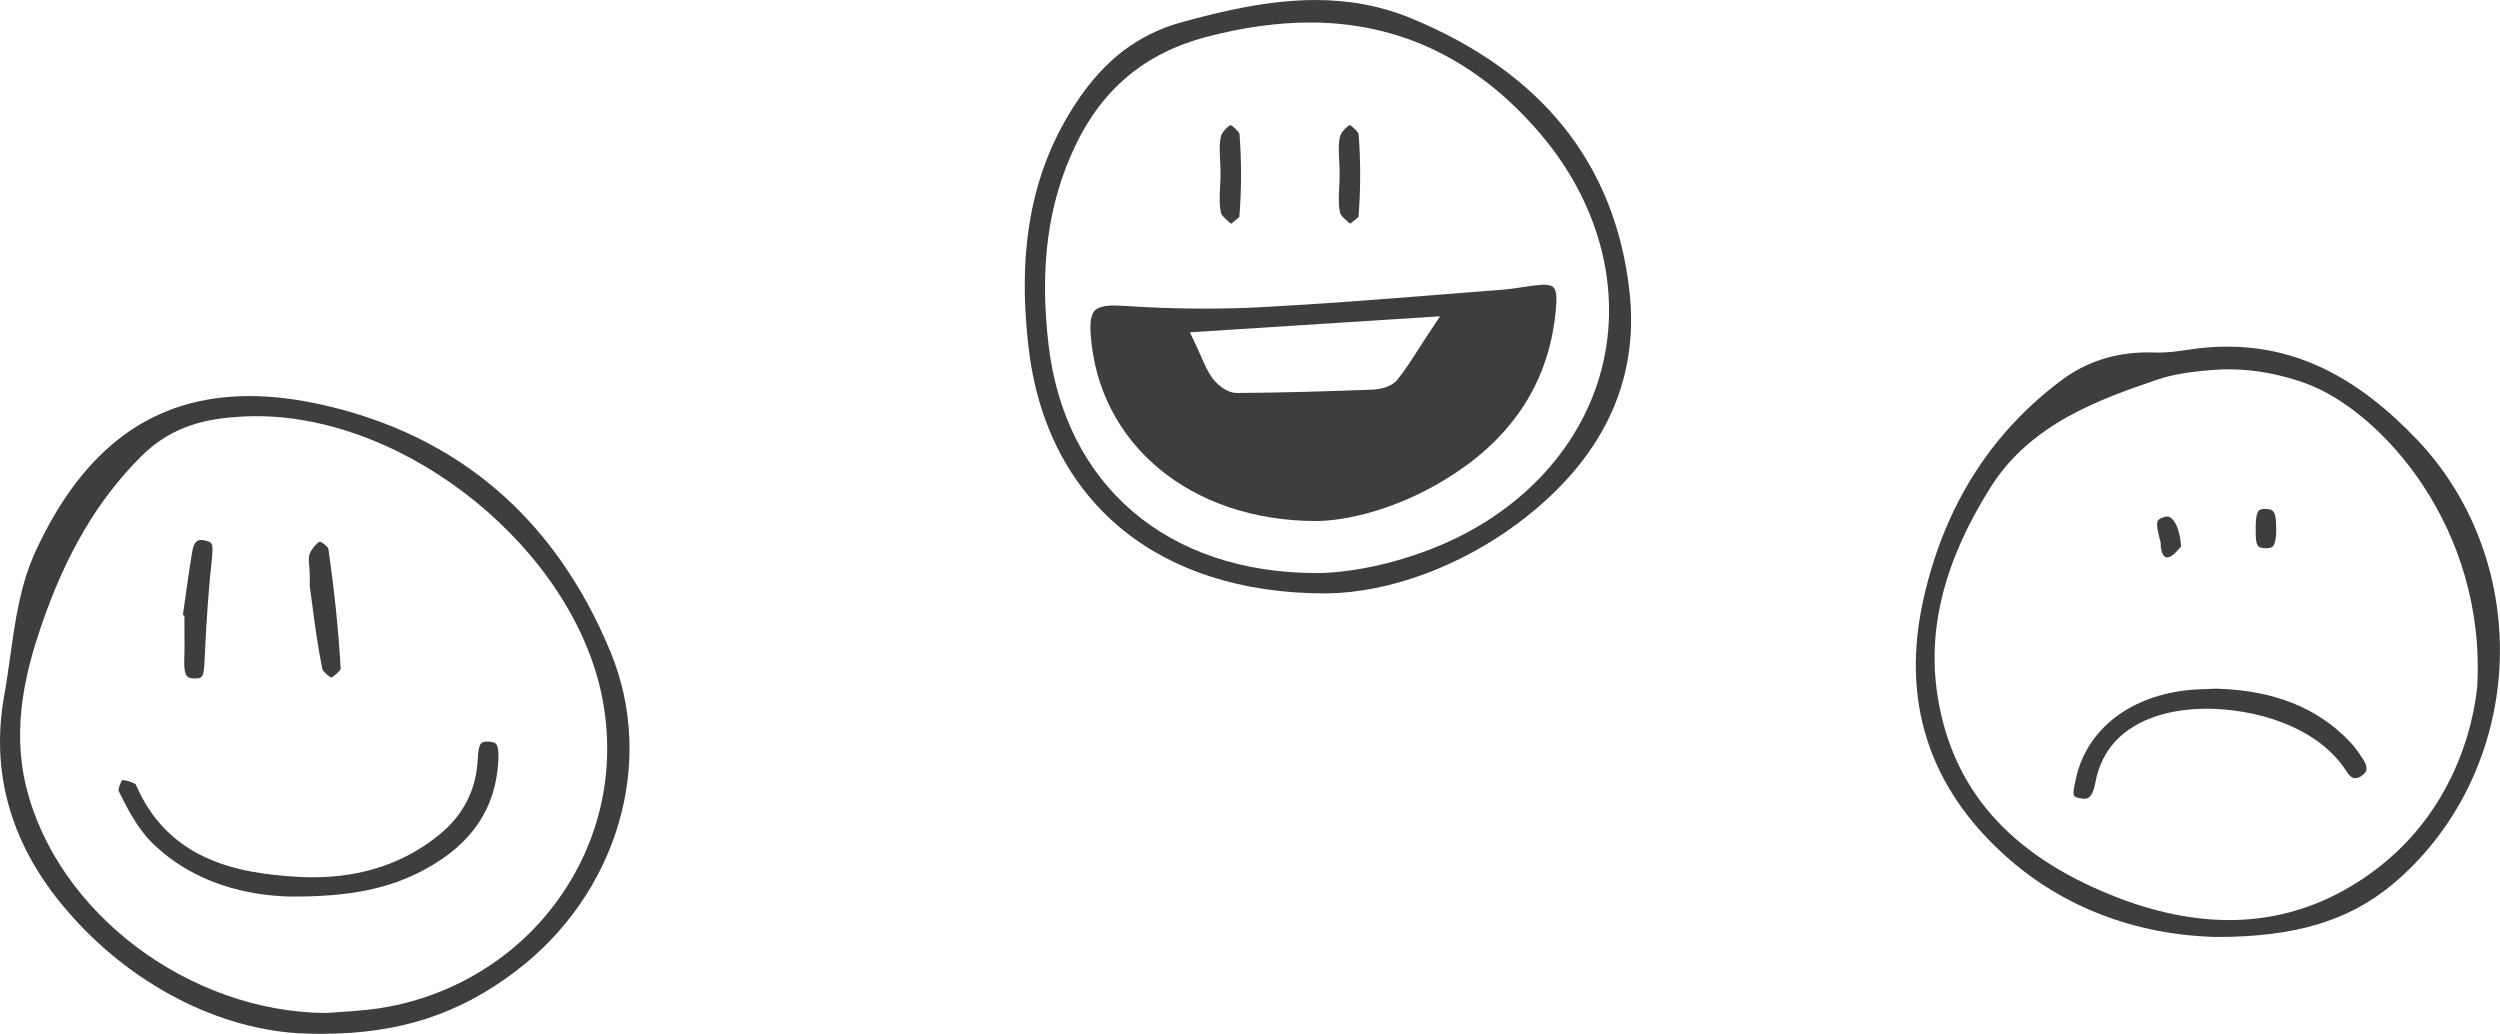 <?xml version="1.0" encoding="UTF-8" standalone="no"?>
<!DOCTYPE svg PUBLIC "-//W3C//DTD SVG 1.1//EN" "http://www.w3.org/Graphics/SVG/1.1/DTD/svg11.dtd">
<svg width="100%" height="100%" viewBox="0 0 1489 616" version="1.1" xmlns="http://www.w3.org/2000/svg" xmlns:xlink="http://www.w3.org/1999/xlink" xml:space="preserve" xmlns:serif="http://www.serif.com/" style="fill-rule:evenodd;clip-rule:evenodd;stroke-linejoin:round;stroke-miterlimit:2;">
    <g transform="matrix(8.333,0,0,8.333,152.703,603.768)">
        <path d="M0,-42.709C-0.361,-42.709 -0.721,-42.699 -1.08,-42.678C-3.469,-42.537 -5.995,-42.09 -8.283,-39.79C-11.368,-36.687 -13.622,-32.851 -15.378,-27.716C-16.434,-24.63 -17.51,-20.538 -16.46,-16.244C-14.258,-7.231 -4.84,-0.119 4.98,-0.052C5.364,-0.08 5.685,-0.101 6.004,-0.123C6.71,-0.171 7.414,-0.219 8.116,-0.301C13.462,-0.924 18.326,-3.732 21.459,-8.005C24.555,-12.228 25.718,-17.378 24.734,-22.507C22.707,-33.08 10.918,-42.709 0,-42.709M4.661,1.437C4.094,1.437 3.512,1.422 2.912,1.393C-3.254,0.979 -9.571,-2.493 -13.973,-7.893C-17.628,-12.376 -18.991,-17.378 -18.022,-22.757C-17.854,-23.691 -17.723,-24.633 -17.59,-25.575C-17.221,-28.21 -16.87,-30.699 -15.765,-33.089C-12.32,-40.529 -7.327,-44.146 -0.501,-44.146C1.131,-44.146 2.896,-43.934 4.745,-43.516C14.449,-41.321 21.366,-35.385 25.306,-25.872C28.583,-17.96 25.81,-8.579 18.562,-3.058C14.481,0.051 10.194,1.437 4.661,1.437" style="fill:rgb(62,62,62);fill-rule:nonzero;"/>
    </g>
    <g transform="matrix(8.333,0,0,8.333,171.786,441.703)">
        <path d="M0,11.072C-2.745,10.986 -6.682,10.249 -9.75,7.224C-10.769,6.219 -11.522,4.783 -12.148,3.504C-12.143,3.328 -12.01,2.955 -11.891,2.754C-11.47,2.766 -11.01,2.959 -10.912,3.065C-8.604,8.416 -3.779,9.408 0.633,9.664C1.009,9.686 1.383,9.697 1.754,9.697C5.277,9.697 8.319,8.67 10.796,6.643C12.519,5.234 13.438,3.412 13.532,1.226C13.584,-0.002 13.835,-0.002 14.25,-0.002C14.568,0.007 14.744,0.059 14.833,0.156C14.975,0.308 15.033,0.68 15.009,1.263C14.859,4.739 13.13,7.32 9.722,9.152C7.217,10.499 4.441,11.074 0.442,11.074L0,11.072Z" style="fill:rgb(62,62,62);fill-rule:nonzero;"/>
    </g>
    <g transform="matrix(8.333,0,0,8.333,197.324,322.515)">
        <path d="M0,9.726C-0.213,9.63 -0.578,9.297 -0.638,9.132C-0.965,7.533 -1.187,5.853 -1.401,4.228C-1.45,3.854 -1.5,3.48 -1.551,3.107L-1.539,3.104L-1.539,2.491C-1.539,2.276 -1.557,2.052 -1.575,1.828C-1.604,1.466 -1.636,1.093 -1.55,0.889C-1.364,0.452 -0.998,0.09 -0.813,0C-0.62,0.077 -0.28,0.355 -0.213,0.502C0.221,3.514 0.516,6.35 0.673,9.112C0.623,9.237 0.232,9.617 0,9.726" style="fill:rgb(62,62,62);fill-rule:nonzero;"/>
    </g>
    <g transform="matrix(8.333,0,0,8.333,115.756,321.636)">
        <path d="M0,9.894C-0.251,9.892 -0.424,9.842 -0.515,9.748C-0.755,9.496 -0.728,8.74 -0.718,8.491C-0.696,7.925 -0.701,7.357 -0.707,6.79L-0.711,5.392L-0.822,5.377L-0.704,4.535C-0.53,3.285 -0.356,2.034 -0.146,0.79C-0.011,0 0.336,0 0.484,0C0.589,0 0.71,0.019 0.843,0.055C1.231,0.161 1.377,0.2 1.261,1.266C1.032,3.361 0.868,5.602 0.743,8.318L0.733,8.561C0.685,9.849 0.566,9.894 0.018,9.894L0,9.894Z" style="fill:rgb(62,62,62);fill-rule:nonzero;"/>
    </g>
    <g transform="matrix(8.333,0,0,8.333,1327.67,544.557)">
        <path d="M0,-38.953C-0.261,-38.953 -0.518,-38.946 -0.774,-38.93C-2.629,-38.82 -4.057,-38.586 -5.138,-38.215C-9.158,-36.835 -14.162,-35.117 -17.063,-30.502C-20.344,-25.286 -21.581,-20.432 -20.848,-15.665C-19.816,-8.958 -15.697,-4.26 -8.256,-1.305C-5.388,-0.166 -2.611,0.412 -0.003,0.412L-0.002,0.412C2.863,0.412 5.588,-0.284 8.096,-1.656C16.159,-6.068 17.512,-13.973 17.733,-16.291C18.368,-27.655 10.885,-35.891 5.628,-37.89C3.824,-38.575 1.825,-38.953 0,-38.953M-0.963,1.62C-6.713,1.464 -11.893,-0.52 -15.926,-4.119C-21.491,-9.086 -23.479,-15.298 -21.836,-22.583C-20.346,-29.186 -17.01,-34.446 -11.919,-38.217C-10.175,-39.508 -8.115,-40.163 -5.797,-40.163C-5.627,-40.163 -5.456,-40.16 -5.284,-40.153C-5.195,-40.15 -5.106,-40.148 -5.018,-40.148C-4.337,-40.148 -3.669,-40.245 -3.024,-40.34C-2.73,-40.383 -2.438,-40.426 -2.145,-40.459C-1.475,-40.534 -0.805,-40.573 -0.155,-40.573C4.81,-40.573 9.139,-38.447 13.472,-33.884C17.546,-29.592 19.677,-23.641 19.317,-17.556C18.961,-11.5 16.166,-5.873 11.649,-2.118C8.541,0.467 4.691,1.62 -0.832,1.62L-0.963,1.62Z" style="fill:rgb(62,62,62);fill-rule:nonzero;"/>
    </g>
    <g transform="matrix(8.333,0,0,8.333,1241.28,410.168)">
        <path d="M0,7.868C-0.099,7.868 -0.211,7.854 -0.333,7.825C-0.779,7.721 -0.873,7.699 -0.618,6.596L-0.568,6.376C0.207,2.873 3.349,0.463 7.631,0.085C8.015,0.051 8.399,0.038 8.811,0.024L9.451,0C13.515,0.106 16.647,1.339 18.976,3.77C19.367,4.179 19.703,4.675 19.952,5.062C20.139,5.352 20.219,5.62 20.175,5.817C20.14,5.973 20.016,6.119 19.806,6.251C19.646,6.35 19.497,6.402 19.374,6.402C19.122,6.402 18.914,6.157 18.784,5.95C16.676,2.618 12.079,1.435 8.782,1.435C7.493,1.435 6.272,1.609 5.25,1.938C2.724,2.752 1.227,4.374 0.798,6.759C0.599,7.868 0.194,7.868 0,7.868" style="fill:rgb(62,62,62);fill-rule:nonzero;"/>
    </g>
    <g transform="matrix(8.333,0,0,8.333,1290.62,307.613)">
        <path d="M0,2.926C-0.279,2.926 -0.407,2.459 -0.438,2.183C-0.436,2.057 -0.434,1.921 -0.473,1.765L-0.51,1.619C-0.635,1.134 -0.791,0.53 -0.646,0.294C-0.575,0.178 -0.372,0.078 -0.073,0.011C-0.037,0.004 -0.003,0 0.03,0C0.395,0 0.914,0.667 1.011,2.141C0.991,2.163 0.972,2.186 0.951,2.21C0.745,2.452 0.432,2.819 0.167,2.898C0.104,2.917 0.049,2.926 0,2.926" style="fill:rgb(62,62,62);fill-rule:nonzero;"/>
    </g>
    <g transform="matrix(8.333,0,0,8.333,1349.1,303.099)">
        <path d="M0,2.812C-0.517,2.791 -0.695,2.683 -0.67,1.551C-0.677,1.235 -0.697,0.377 -0.446,0.12C-0.368,0.04 -0.218,-0.001 -0.001,-0.001C0.621,0.026 0.793,0.146 0.794,1.479C0.794,1.671 0.795,2.255 0.625,2.568C0.575,2.66 0.493,2.813 0.072,2.813L0,2.812Z" style="fill:rgb(62,62,62);fill-rule:nonzero;"/>
    </g>
    <g transform="matrix(8.333,0,0,8.333,780.275,340.042)">
        <path d="M0,-39.198C-2.328,-39.198 -4.828,-38.849 -7.435,-38.161C-11.804,-37.006 -14.873,-34.438 -16.818,-30.31C-18.738,-26.235 -19.336,-21.758 -18.699,-16.22C-17.538,-6.122 -10.194,0.151 0.468,0.152L0.787,0.15C3.668,0.06 7.127,-0.804 10.054,-2.161C15.775,-4.814 19.756,-9.494 20.976,-15.001C22.189,-20.481 20.572,-26.365 16.54,-31.147C12.033,-36.489 6.468,-39.198 0,-39.198M1.097,1.607C-10.951,1.607 -18.889,-5.013 -20.138,-16.104C-20.94,-23.22 -19.847,-28.746 -16.697,-33.496C-14.679,-36.54 -12.285,-38.36 -9.165,-39.221C-6.328,-40.004 -2.975,-40.805 0.379,-40.805C2.847,-40.805 5.08,-40.38 7.207,-39.505C16.549,-35.659 21.804,-29.099 22.827,-20.006C23.559,-13.505 20.882,-7.924 14.872,-3.419C10.751,-0.33 5.646,1.549 1.219,1.607L1.097,1.607Z" style="fill:rgb(62,62,62);fill-rule:nonzero;"/>
    </g>
    <g transform="matrix(8.333,0,0,8.333,708.692,281.958)">
        <path d="M0,-10.085L0.479,-9.077C0.611,-8.796 0.724,-8.539 0.827,-8.301C1.067,-7.752 1.273,-7.279 1.587,-6.842C1.878,-6.436 2.579,-5.748 3.361,-5.747C6.771,-5.769 10.149,-5.879 13.005,-5.985C13.393,-5.999 14.346,-6.098 14.838,-6.708C15.369,-7.367 15.82,-8.07 16.343,-8.885C16.558,-9.22 16.786,-9.577 17.039,-9.959L17.88,-11.229L0,-10.085ZM9.032,3.403C0.048,3.403 -6.584,-2.112 -7.096,-10.008C-7.149,-10.824 -7.05,-11.372 -6.801,-11.637C-6.571,-11.882 -6.108,-12.002 -5.386,-12.002C-5.207,-12.002 -5.017,-11.994 -4.815,-11.981C-2.823,-11.845 -0.848,-11.777 1.057,-11.777C2.398,-11.777 3.734,-11.811 5.027,-11.878C9.369,-12.104 13.772,-12.454 18.031,-12.792C19.467,-12.906 20.902,-13.02 22.339,-13.13C22.82,-13.167 23.3,-13.239 23.778,-13.312C24.2,-13.377 24.622,-13.442 25.046,-13.477C25.132,-13.484 25.215,-13.488 25.293,-13.488C25.634,-13.488 25.87,-13.421 25.994,-13.289C26.152,-13.121 26.225,-12.758 26.196,-12.265C25.922,-7.392 23.726,-3.436 19.669,-0.506C15.85,2.252 11.78,3.321 9.245,3.402L9.032,3.403Z" style="fill:rgb(62,62,62);fill-rule:nonzero;"/>
    </g>
    <g transform="matrix(8.333,0,0,8.333,803.817,74.788)">
        <path d="M0,6.983C-0.277,6.747 -0.621,6.454 -0.668,6.27C-0.81,5.709 -0.776,5.062 -0.741,4.377C-0.726,4.057 -0.709,3.737 -0.71,3.422C-0.71,3.123 -0.725,2.821 -0.741,2.518C-0.774,1.872 -0.807,1.261 -0.672,0.737C-0.604,0.475 -0.169,0.02 0.025,-0.035C0.141,0.011 0.582,0.408 0.645,0.601C0.796,2.528 0.795,4.535 0.636,6.528C0.594,6.582 0.271,6.836 0.079,6.988C0.066,6.998 0.054,7.008 0.041,7.018C0.027,7.007 0.014,6.995 0,6.983" style="fill:rgb(62,62,62);fill-rule:nonzero;"/>
    </g>
    <g transform="matrix(8.333,0,0,8.333,732.862,74.788)">
        <path d="M0,6.983C-0.276,6.747 -0.621,6.454 -0.667,6.27C-0.809,5.709 -0.776,5.062 -0.741,4.377C-0.725,4.057 -0.709,3.737 -0.709,3.422C-0.709,3.123 -0.725,2.821 -0.74,2.518C-0.773,1.872 -0.806,1.261 -0.671,0.737C-0.604,0.475 -0.168,0.02 0.026,-0.035C0.142,0.011 0.582,0.408 0.646,0.601C0.796,2.528 0.795,4.535 0.637,6.528C0.595,6.582 0.272,6.836 0.08,6.988C0.067,6.998 0.055,7.008 0.041,7.018C0.028,7.007 0.015,6.995 0,6.983" style="fill:rgb(62,62,62);fill-rule:nonzero;"/>
    </g>
</svg>
